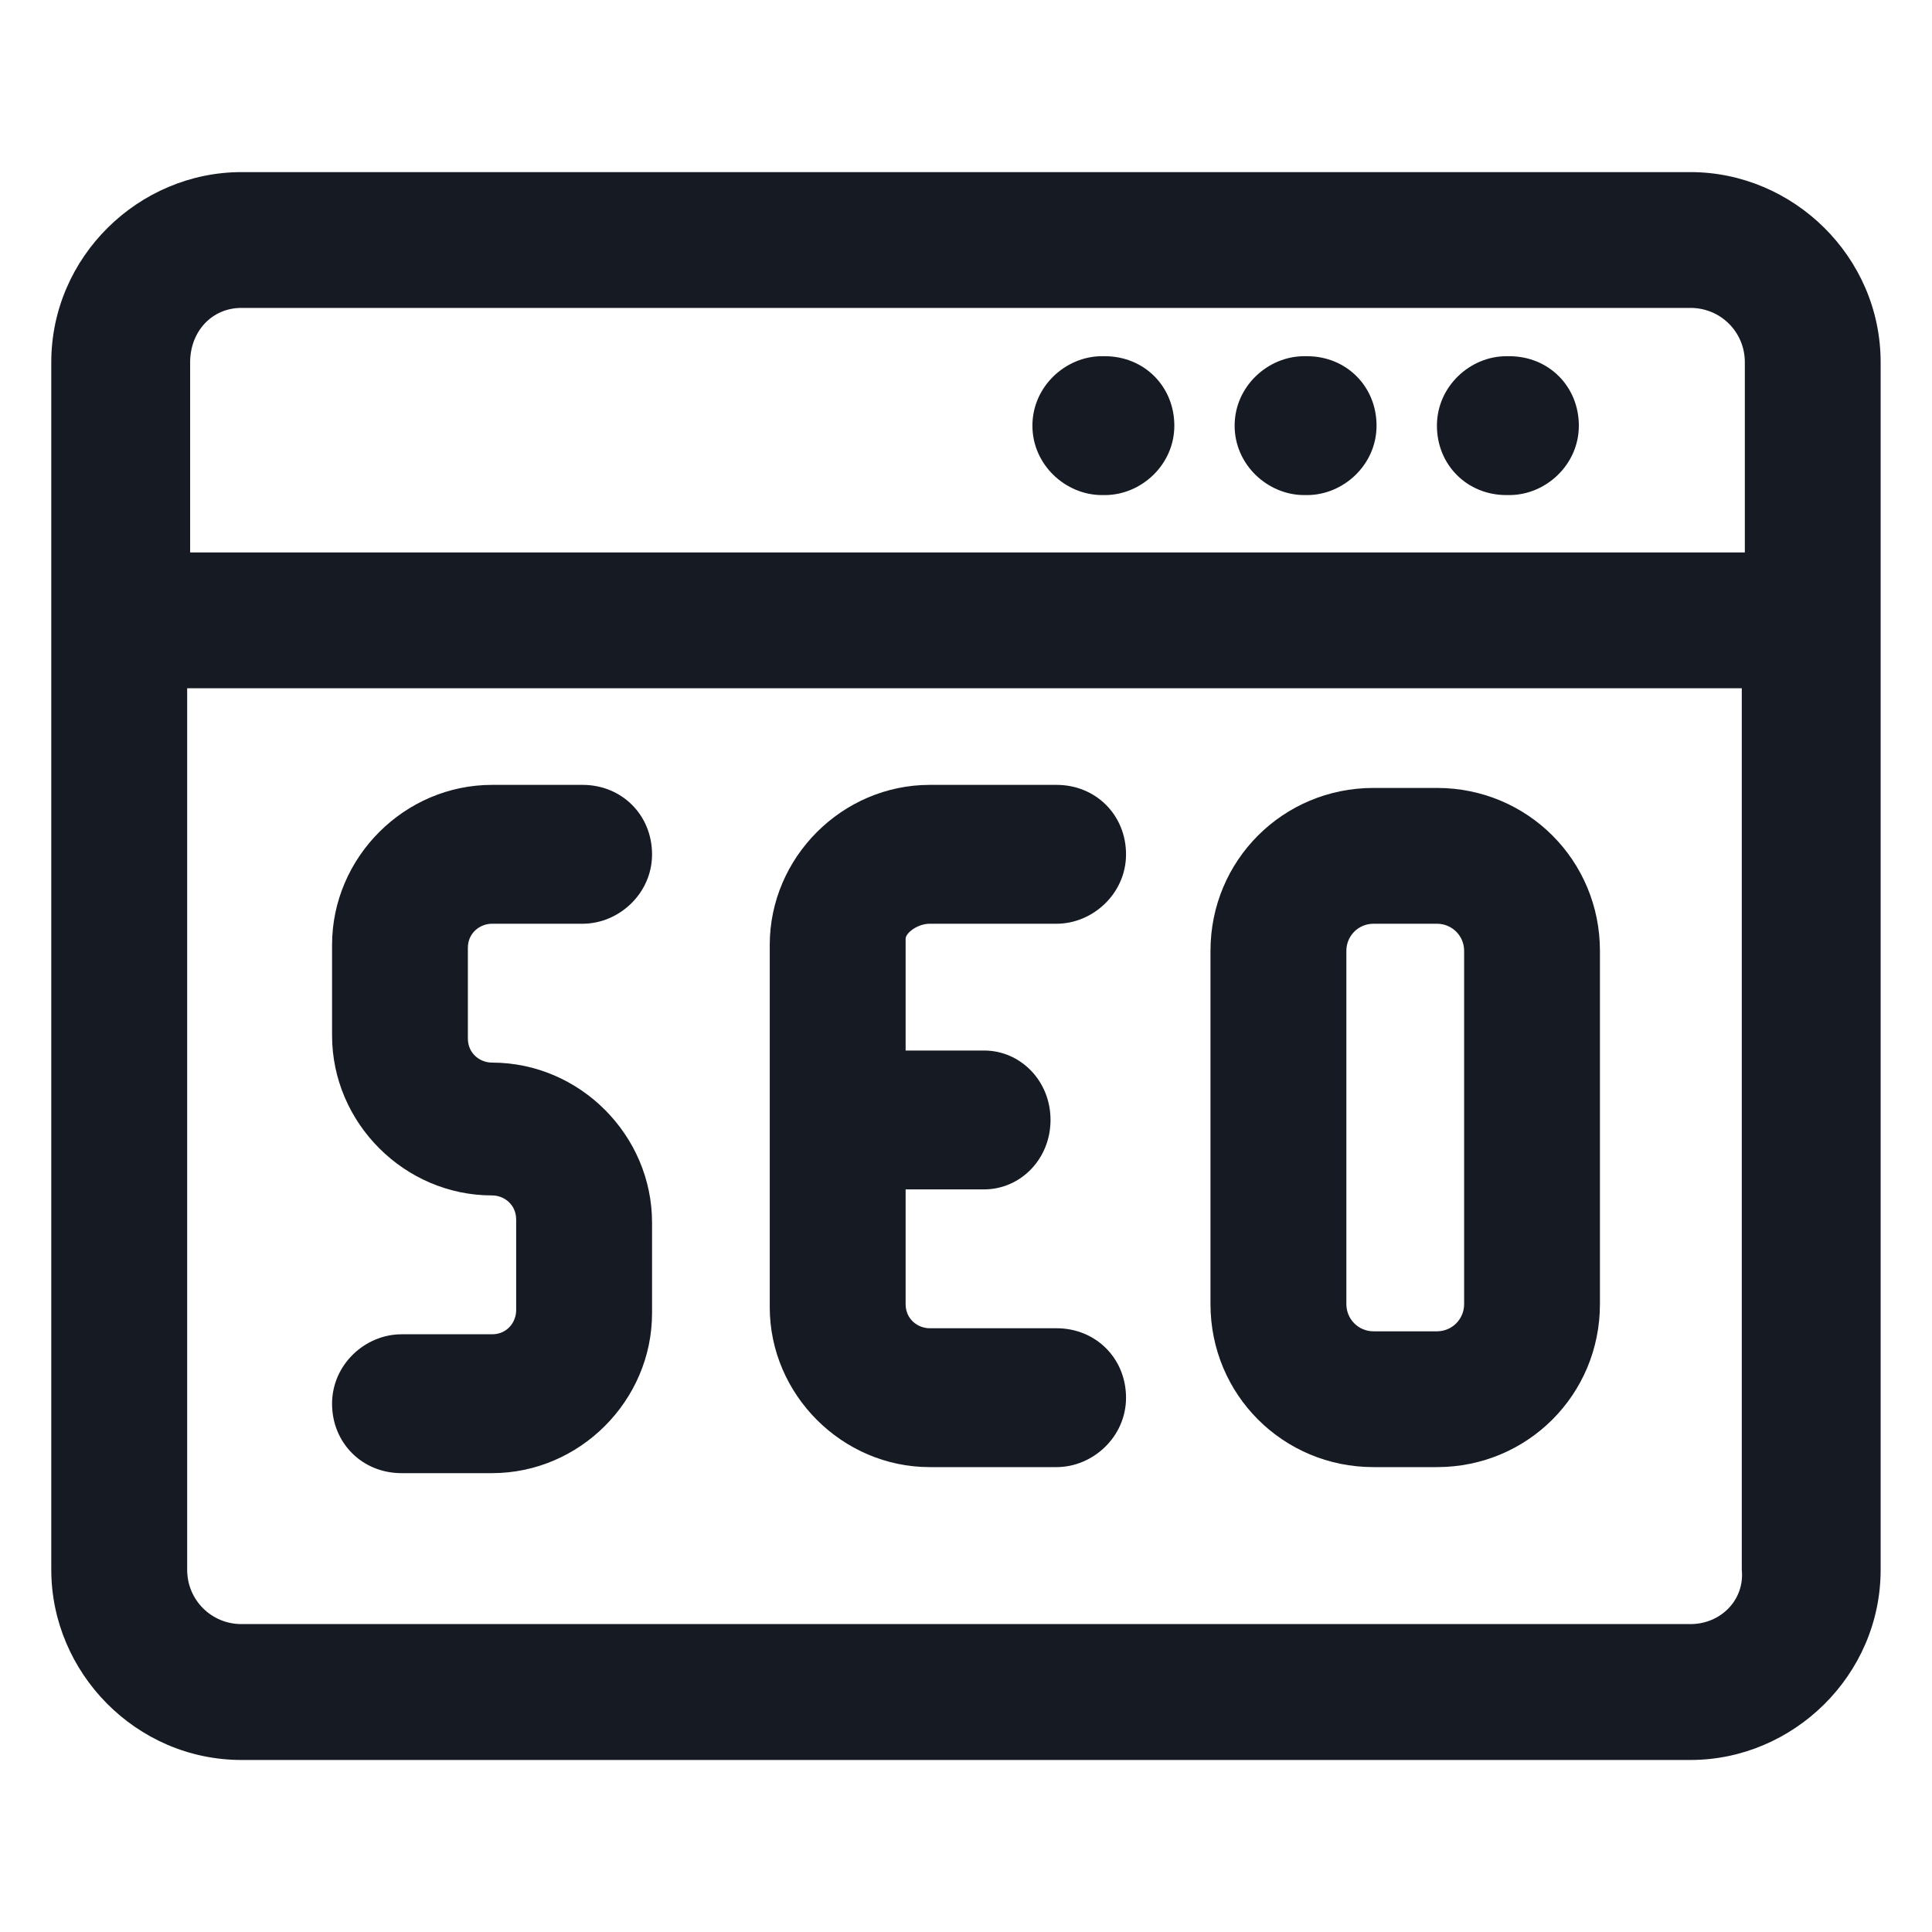 <svg width="24" height="24" viewBox="0 0 24 24" fill="none" xmlns="http://www.w3.org/2000/svg">
<path d="M6.112 11.475H7.237C7.688 11.475 8.1 11.1 8.1 10.613C8.1 10.125 7.725 9.75 7.237 9.75H6.112C5.025 9.75 4.125 10.65 4.125 11.738V12.863C4.125 13.95 5.025 14.85 6.112 14.85C6.263 14.85 6.412 14.963 6.412 15.15V16.275C6.412 16.425 6.3 16.575 6.112 16.575H4.987C4.537 16.575 4.125 16.95 4.125 17.438C4.125 17.925 4.5 18.3 4.987 18.3H6.112C7.2 18.3 8.1 17.4 8.1 16.312V15.188C8.1 14.1 7.2 13.2 6.112 13.2C5.963 13.2 5.812 13.088 5.812 12.9V11.775C5.812 11.588 5.963 11.475 6.112 11.475Z" fill="#161A23"/>
<path d="M11.55 11.475H13.125C13.575 11.475 13.988 11.1 13.988 10.613C13.988 10.125 13.613 9.75 13.125 9.75H11.55C10.463 9.75 9.562 10.65 9.562 11.738V16.238C9.562 17.325 10.463 18.225 11.55 18.225H13.125C13.575 18.225 13.988 17.85 13.988 17.363C13.988 16.875 13.613 16.5 13.125 16.5H11.55C11.4 16.5 11.25 16.387 11.25 16.2V14.775H12.225C12.675 14.775 13.05 14.4 13.05 13.912C13.05 13.425 12.675 13.05 12.225 13.05H11.25V11.662C11.25 11.588 11.4 11.475 11.55 11.475Z" fill="#161A23"/>
<path d="M17.85 9.788H17.062C15.938 9.788 15.037 10.688 15.037 11.812V16.2C15.037 17.325 15.938 18.225 17.062 18.225H17.85C18.975 18.225 19.875 17.325 19.875 16.2V11.812C19.875 10.688 18.975 9.788 17.85 9.788ZM18.188 16.2C18.188 16.387 18.038 16.538 17.85 16.538H17.062C16.875 16.538 16.725 16.387 16.725 16.2V11.812C16.725 11.625 16.875 11.475 17.062 11.475H17.85C18.038 11.475 18.188 11.625 18.188 11.812V16.2Z" fill="#161A23"/>
<path d="M21 2.138H3C1.725 2.138 0.637 3.188 0.637 4.5V19.5C0.637 20.775 1.687 21.863 3 21.863H21C22.275 21.863 23.362 20.812 23.362 19.5V4.5C23.362 3.188 22.275 2.138 21 2.138ZM3 3.825H21C21.375 3.825 21.675 4.125 21.675 4.5V6.863H2.362V4.5C2.362 4.125 2.625 3.825 3 3.825ZM21 20.175H3C2.625 20.175 2.325 19.875 2.325 19.5V8.55H21.637V19.5C21.675 19.875 21.375 20.175 21 20.175Z" fill="#161A23"/>
<path d="M13.688 6.15H13.725C14.175 6.15 14.588 5.775 14.588 5.288C14.588 4.8 14.213 4.425 13.725 4.425H13.688C13.238 4.425 12.825 4.8 12.825 5.288C12.825 5.775 13.238 6.15 13.688 6.15Z" fill="#161A23"/>
<path d="M16.2 6.15H16.237C16.687 6.15 17.1 5.775 17.1 5.288C17.1 4.8 16.725 4.425 16.237 4.425H16.2C15.75 4.425 15.337 4.8 15.337 5.288C15.337 5.775 15.75 6.15 16.2 6.15Z" fill="#161A23"/>
<path d="M18.712 6.15H18.75C19.2 6.15 19.613 5.775 19.613 5.288C19.613 4.8 19.238 4.425 18.75 4.425H18.712C18.262 4.425 17.85 4.8 17.85 5.288C17.85 5.775 18.225 6.15 18.712 6.15Z" fill="#161A23"/>
</svg>
